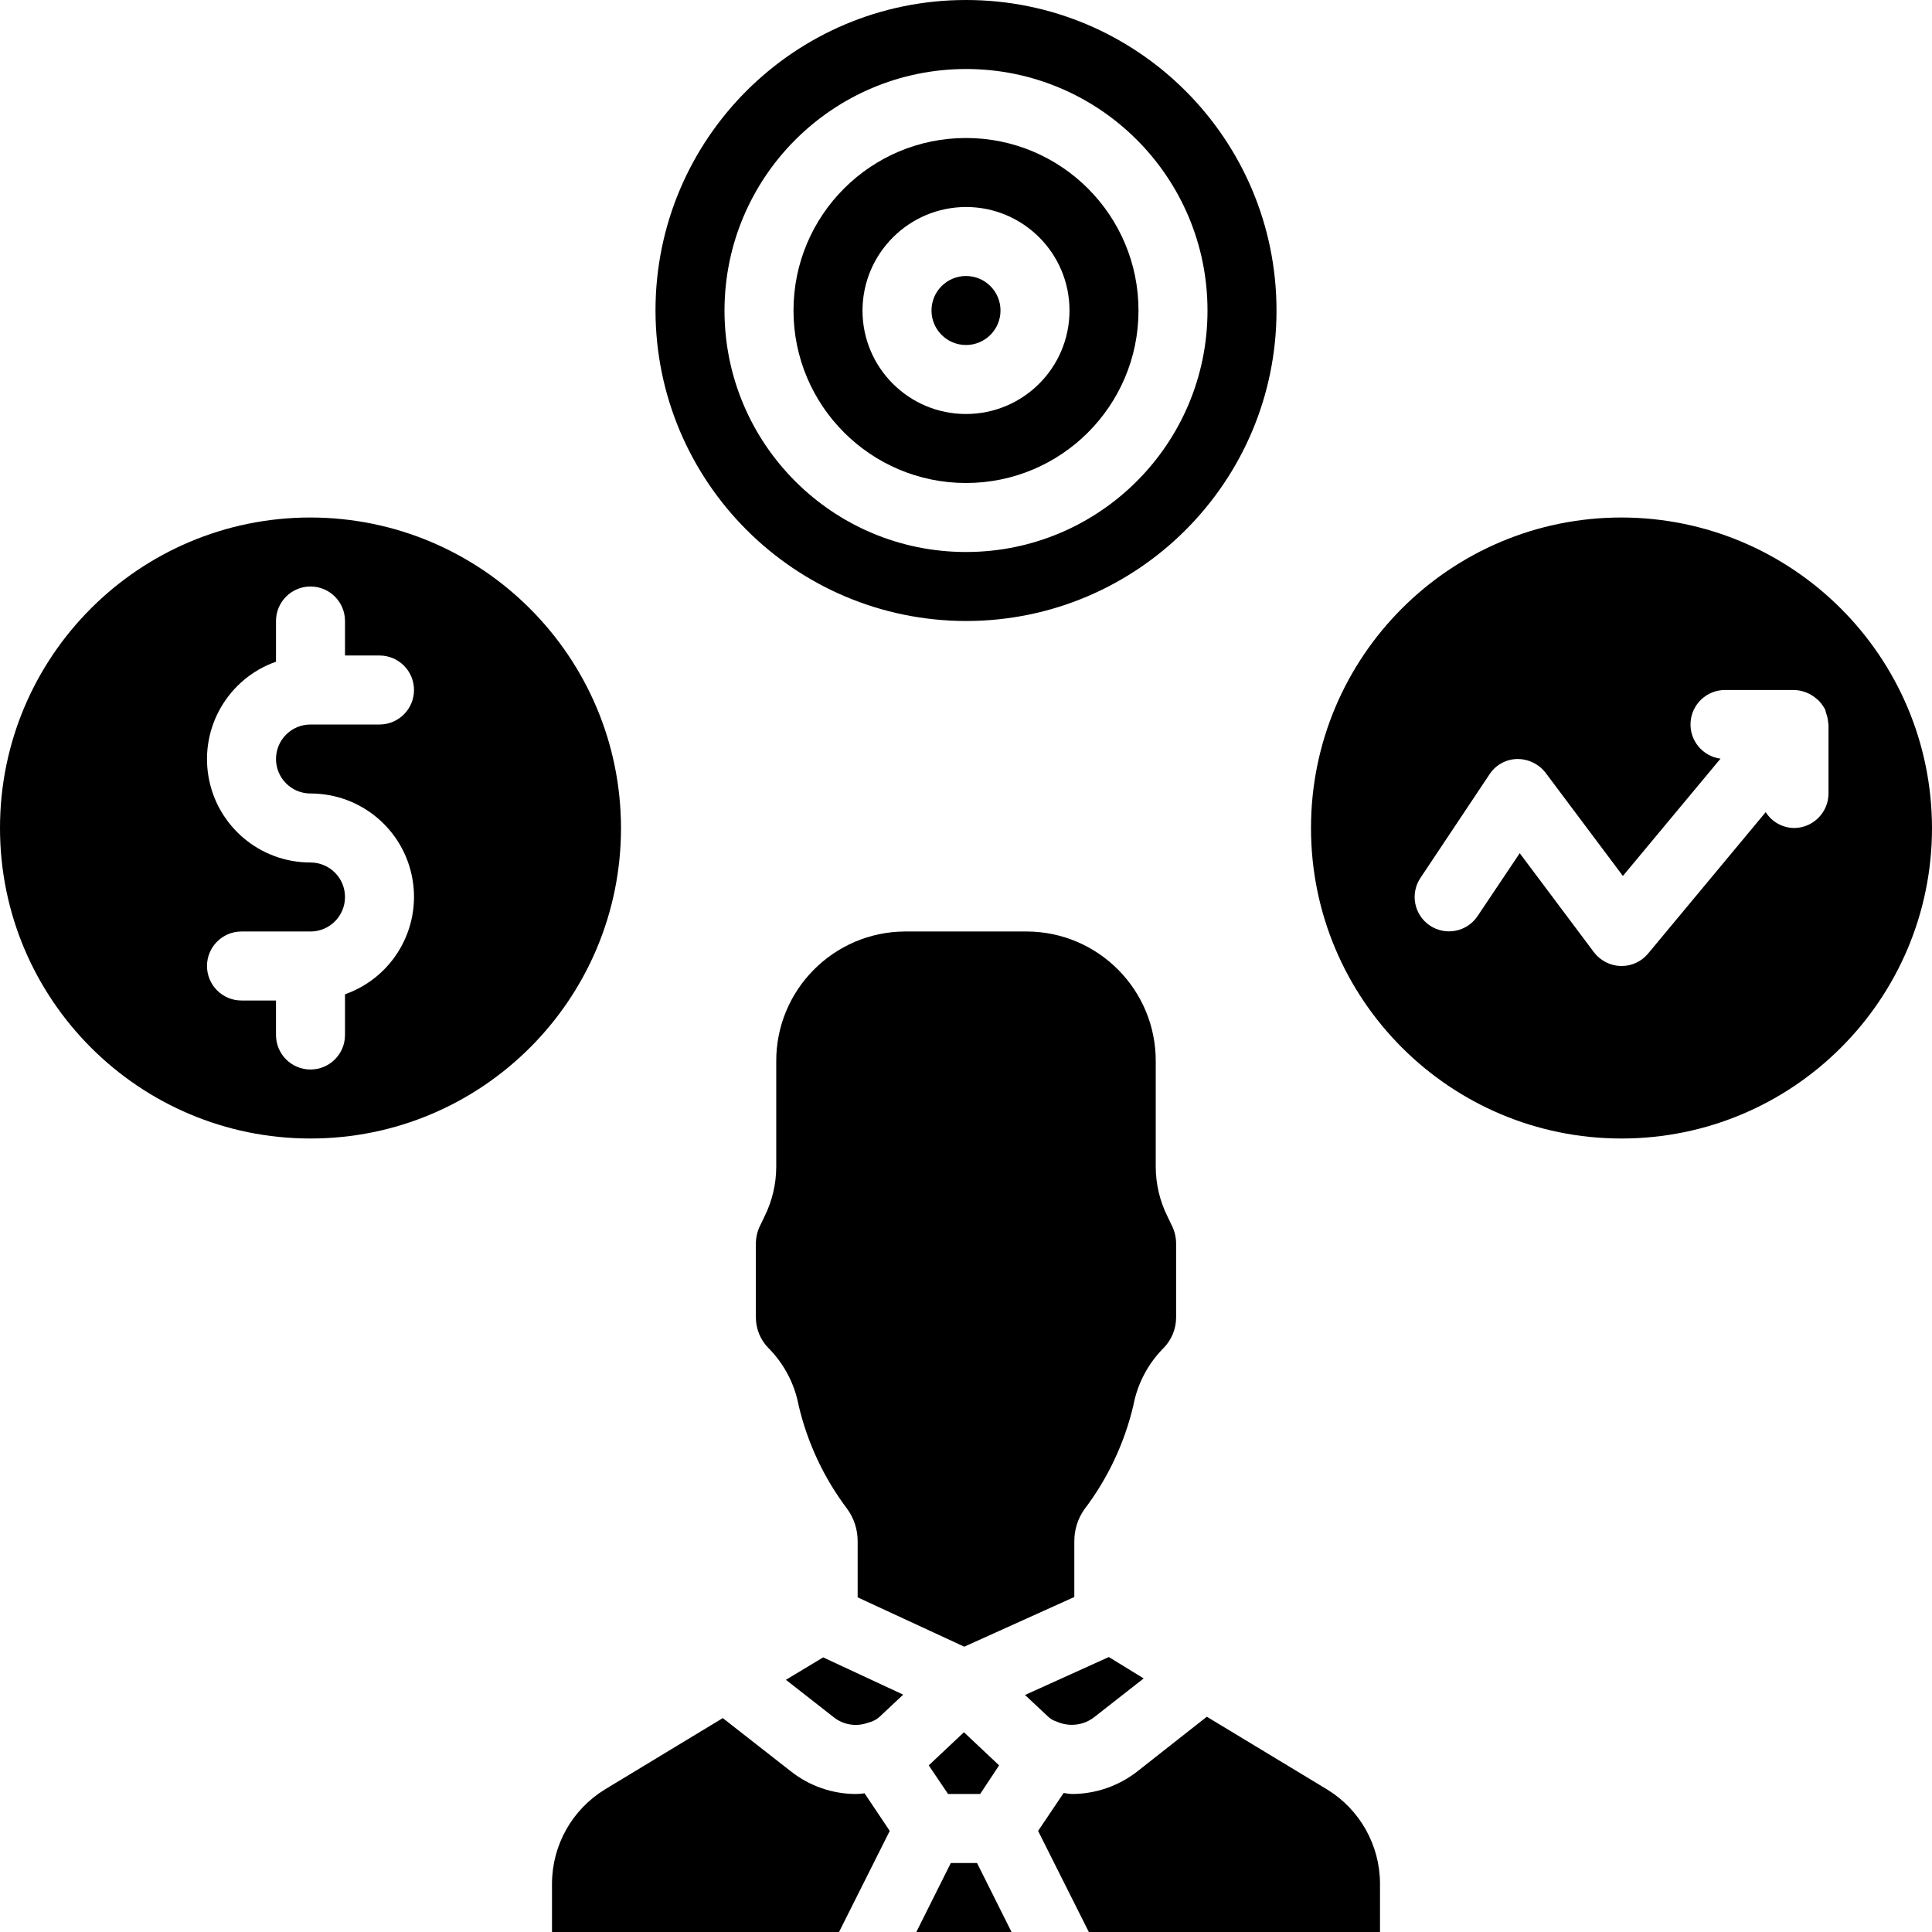 <?xml version="1.0" encoding="iso-8859-1"?>
<!-- Generator: Adobe Illustrator 19.0.0, SVG Export Plug-In . SVG Version: 6.00 Build 0)  -->
<svg version="1.1" id="Capa_1" xmlns="http://www.w3.org/2000/svg" xmlns:xlink="http://www.w3.org/1999/xlink" x="0px" y="0px"
	 viewBox="0 0 512 512" style="enable-background:new 0 0 512 512;" xml:space="preserve">
<g>
	<g>
		<g>
			<polygon points="246.126,467.84 251.246,475.429 259.749,475.429 264.777,467.84 255.451,459.063 			"/>
			<path d="M284.709,408.411c-0.006-3.01,0.92-5.949,2.651-8.411c6.207-8.163,10.63-17.539,12.984-27.52
				c1.063-5.653,3.765-10.867,7.771-14.994l0.274-0.274c2.101-2.153,3.281-5.038,3.292-8.046v-19.383
				c0.031-1.779-0.378-3.537-1.19-5.12l-1.096-2.286c-2.037-4.09-3.101-8.596-3.11-13.166v-27.886
				c0.094-18.933-15.17-34.361-34.103-34.469h-32.366c-18.932,0.108-34.197,15.536-34.103,34.469v27.886
				c-0.008,4.57-1.072,9.075-3.109,13.166l-1.096,2.286c-0.812,1.583-1.22,3.341-1.19,5.12v19.383
				c0.011,3.008,1.192,5.893,3.292,8.046l0.274,0.274c4.006,4.127,6.709,9.342,7.771,14.994c2.339,9.941,6.73,19.284,12.891,27.429
				c1.786,2.475,2.746,5.451,2.742,8.503v14.903l28.251,13.074l29.166-13.166V408.411z"/>
			<path d="M351.726,474.24l-31.909-19.291l-18.469,14.537c-4.943,3.84-11.02,5.93-17.279,5.943
				c-0.736-0.046-1.469-0.138-2.194-0.274l-6.766,10.057L288.55,512h77.165v-12.891C365.664,488.958,360.374,479.554,351.726,474.24
				z"/>
			<path d="M208.274,445.166l12.616,9.874c2.596,2.101,6.116,2.658,9.234,1.463c1.292-0.294,2.469-0.962,3.384-1.92l5.85-5.486
				l-21.21-9.874L208.274,445.166z"/>
			<path d="M280.229,456.32c3.251,1.388,6.999,0.898,9.783-1.28l13.074-10.24l-9.234-5.669l-22.217,10.057l5.761,5.394
				C278.167,455.406,279.145,456.006,280.229,456.32z"/>
			<polygon points="251.977,493.714 242.834,512 268.069,512 258.926,493.714 			"/>
			<path d="M226.926,475.429c-6.307,0.012-12.431-2.116-17.373-6.034l-18.011-14.08l-31.269,18.926
				c-8.649,5.314-13.939,14.718-13.989,24.869V512h76.069l13.44-26.789l-6.674-9.966
				C228.394,475.352,227.661,475.413,226.926,475.429z"/>
			<circle cx="256" cy="82.286" r="9.143"/>
			<path d="M256,128c25.247,0,45.714-20.467,45.714-45.714S281.247,36.571,256,36.571s-45.714,20.467-45.714,45.714
				C210.295,107.529,230.756,127.991,256,128z M256,54.857c15.148,0,27.429,12.28,27.429,27.429s-12.28,27.429-27.429,27.429
				s-27.429-12.28-27.429-27.429C228.616,67.156,240.87,54.901,256,54.857z"/>
			<path d="M256,164.571c45.445,0,82.286-36.841,82.286-82.286C338.286,36.841,301.445,0,256,0s-82.286,36.841-82.286,82.286
				C173.783,127.702,210.583,164.503,256,164.571z M256,18.286c35.346,0,64,28.654,64,64c0,35.346-28.654,64-64,64
				c-35.346,0-64-28.654-64-64C192.039,46.956,220.67,18.325,256,18.286z"/>
			<path d="M82.286,137.143C36.841,137.143,0,173.983,0,219.429s36.841,82.286,82.286,82.286c45.445,0,82.286-36.841,82.286-82.286
				C164.503,174.012,127.703,137.211,82.286,137.143z M91.429,263.497v10.789c0,5.049-4.093,9.143-9.143,9.143
				c-5.049,0-9.143-4.093-9.143-9.143v-9.143H64c-5.049,0-9.143-4.093-9.143-9.143s4.093-9.143,9.143-9.143h18.286
				c5.049,0,9.143-4.093,9.143-9.143s-4.093-9.143-9.143-9.143c-13.351,0.022-24.772-9.588-27.033-22.746
				c-2.261-13.158,5.297-26.029,17.89-30.465v-10.789c0-5.049,4.093-9.143,9.143-9.143c5.049,0,9.143,4.093,9.143,9.143v9.143h9.143
				c5.049,0,9.143,4.093,9.143,9.143c0,5.049-4.093,9.143-9.143,9.143H82.286c-5.049,0-9.143,4.093-9.143,9.143
				c0,5.049,4.093,9.143,9.143,9.143c13.351-0.022,24.772,9.588,27.033,22.746C111.58,246.19,104.021,259.061,91.429,263.497z"/>
			<path d="M429.714,137.143c-45.445,0-82.286,36.841-82.286,82.286s36.841,82.286,82.286,82.286S512,264.874,512,219.429
				C511.932,174.012,475.131,137.211,429.714,137.143z M484.571,210.286c-0.015,5.043-4.099,9.128-9.143,9.143
				c-3.05-0.041-5.873-1.624-7.498-4.206l-31.177,37.486c-1.734,2.098-4.318,3.306-7.04,3.291h-0.274
				c-2.775-0.105-5.358-1.447-7.04-3.657l-19.656-26.24l-11.154,16.64c-2.777,4.191-8.426,5.338-12.618,2.561
				c-4.191-2.777-5.338-8.426-2.561-12.618l18.286-27.429c1.607-2.498,4.346-4.039,7.315-4.114c2.965-0.046,5.778,1.309,7.589,3.657
				l20.479,27.337l25.874-31.086c-4.777-0.623-8.249-4.847-7.935-9.654s4.307-8.544,9.124-8.54h18.286
				c1.096,0.027,2.178,0.243,3.2,0.64c0.274,0.091,0.548,0.274,0.823,0.366c0.725,0.371,1.401,0.832,2.011,1.371
				c0.183,0.183,0.366,0.274,0.549,0.457c0.681,0.746,1.265,1.576,1.737,2.469v0.091c0.091,0.274,0.091,0.457,0.183,0.731
				c0.322,0.817,0.508,1.682,0.549,2.56c0,0.183,0.091,0.274,0.091,0.457L484.571,210.286z"/>
		</g>
	</g>
</g>
<g>
</g>
<g>
</g>
<g>
</g>
<g>
</g>
<g>
</g>
<g>
</g>
<g>
</g>
<g>
</g>
<g>
</g>
<g>
</g>
<g>
</g>
<g>
</g>
<g>
</g>
<g>
</g>
<g>
</g>
</svg>
